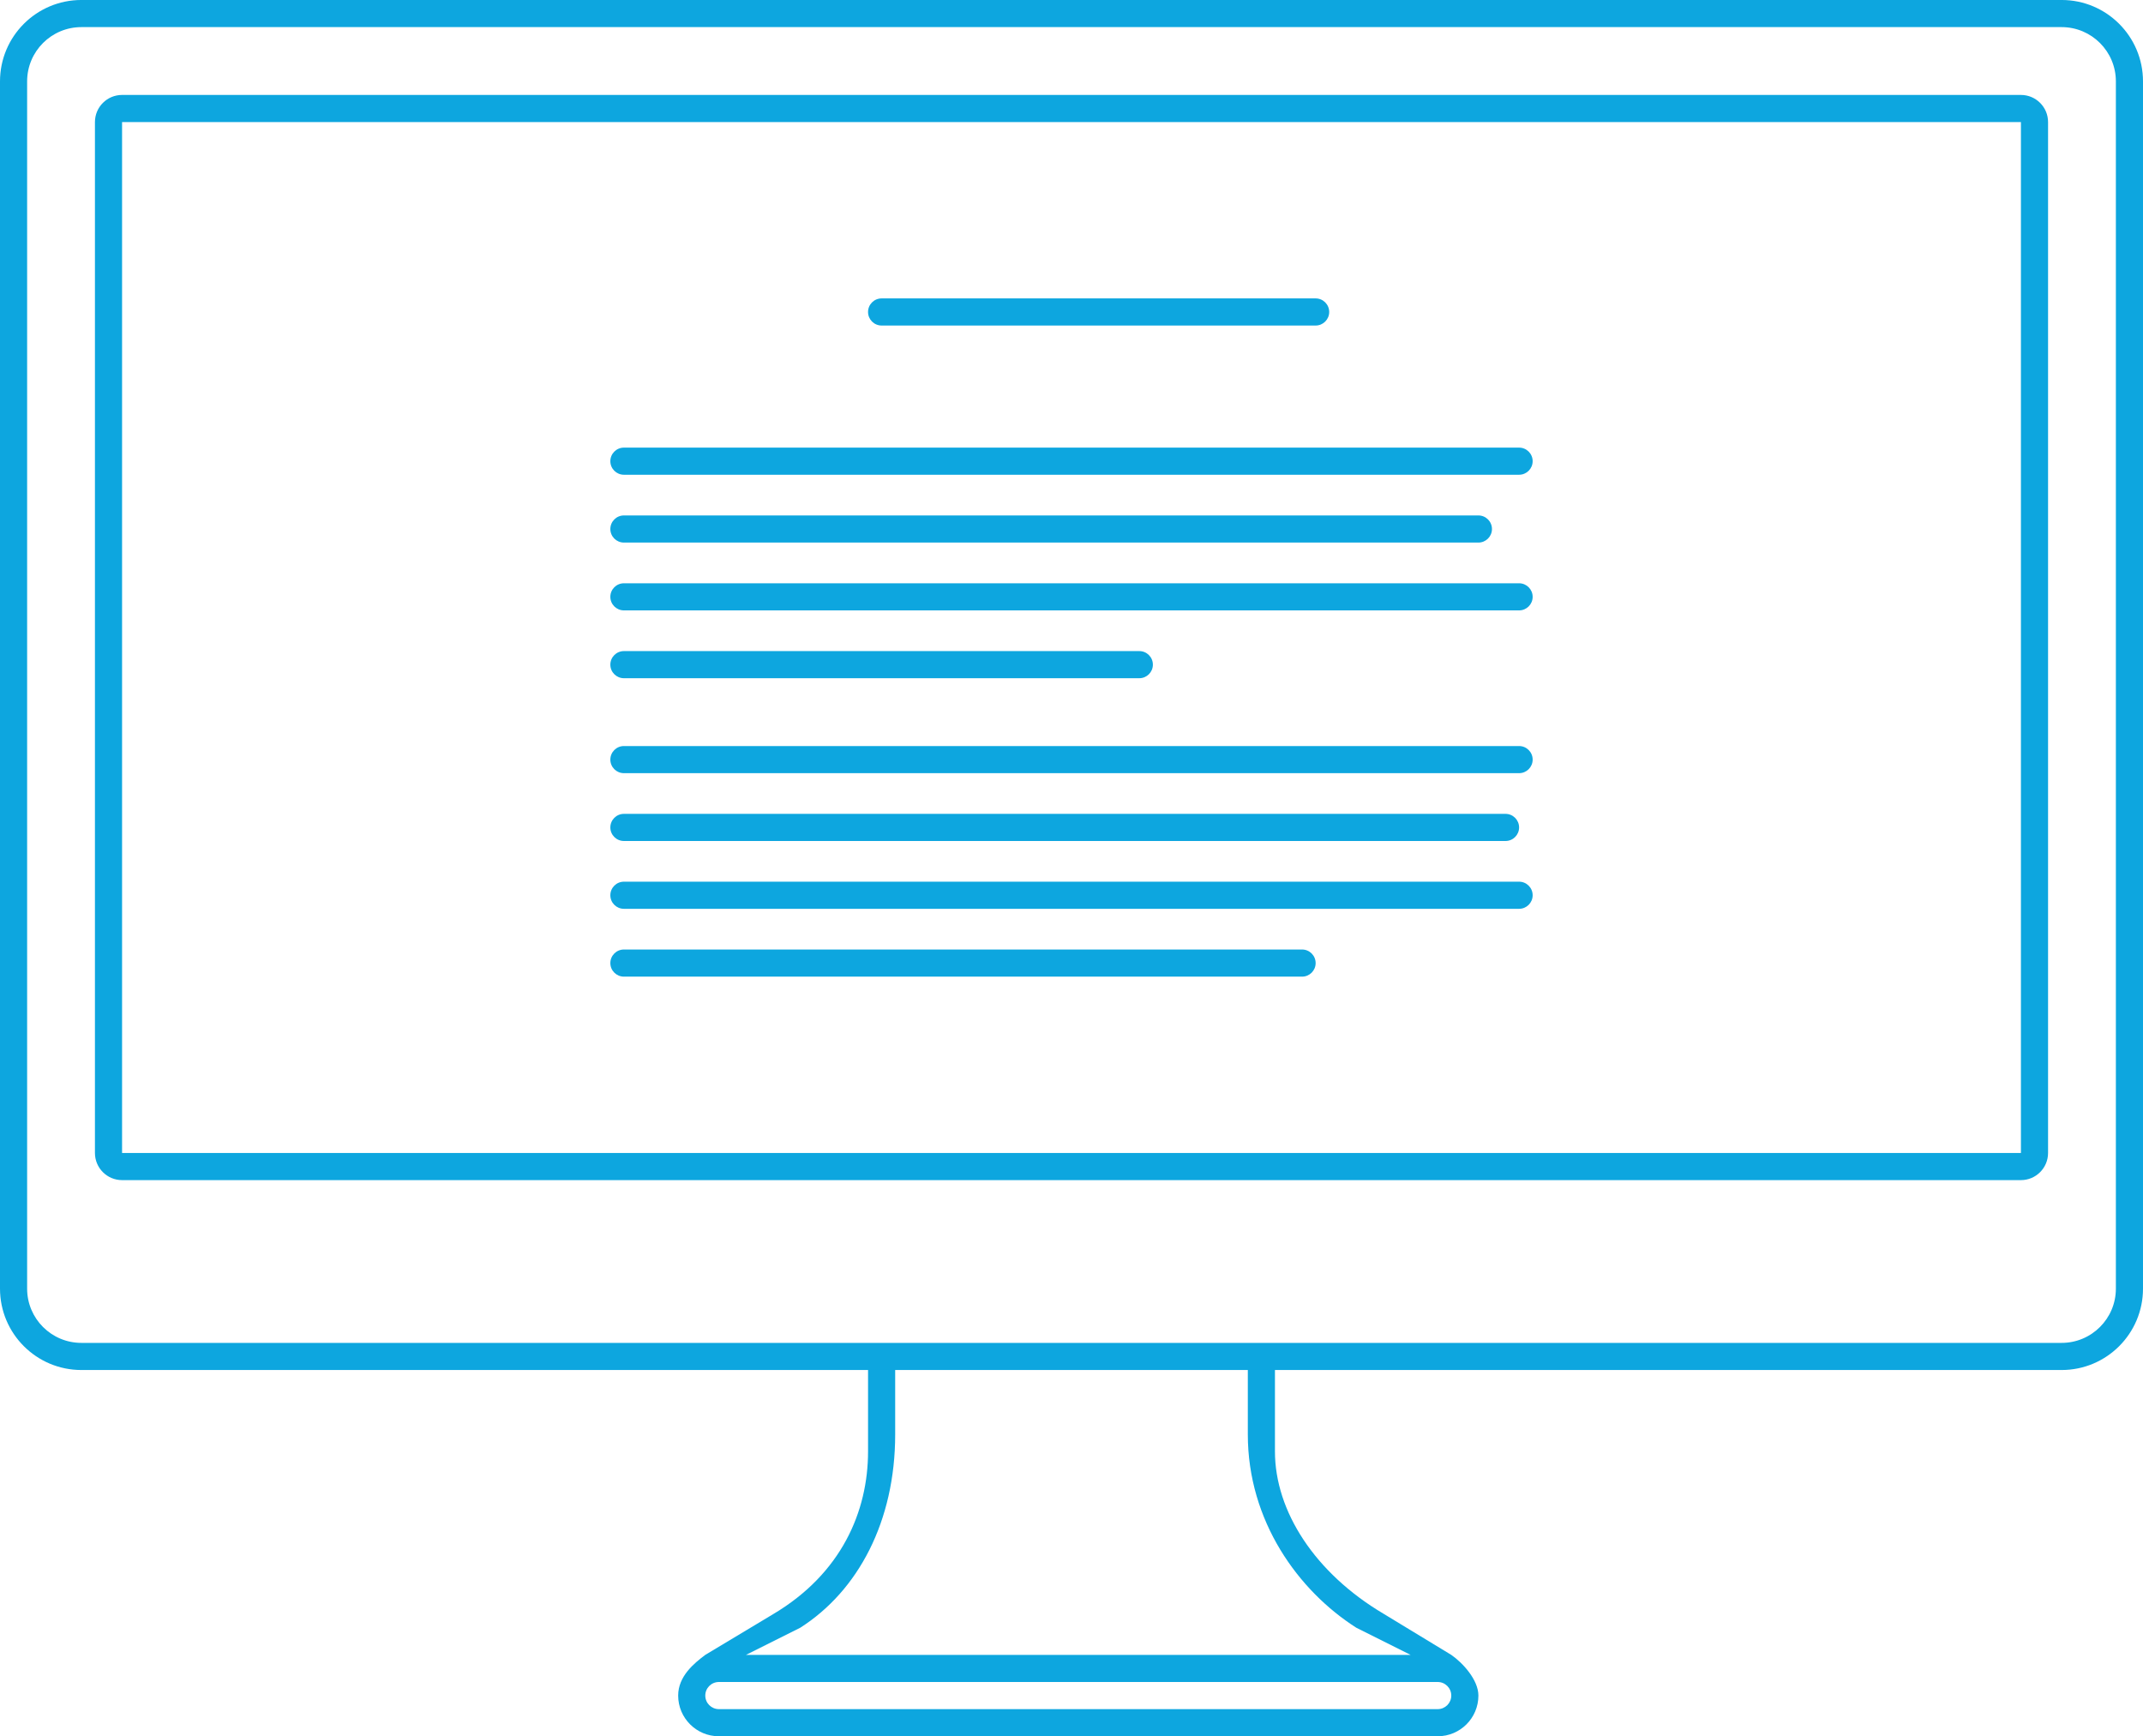 <svg xmlns="http://www.w3.org/2000/svg" xmlns:xlink="http://www.w3.org/1999/xlink" preserveAspectRatio="xMidYMid" width="158" height="128" viewBox="0 0 158 128">
  <defs>
    <style>
      .cls-1 {
        fill: #0da6df;
        fill-rule: evenodd;
      }
    </style>
  </defs>
  <path d="M152.000,100.999 L94.000,100.999 L94.000,106.999 C94.000,111.417 96.957,115.972 102.000,118.964 L107.000,122.000 C107.857,122.594 109.000,123.848 109.000,124.999 C109.000,126.656 107.657,127.999 106.000,127.999 L53.000,127.999 C51.343,127.999 50.000,126.656 50.000,124.999 C50.000,123.574 51.175,122.618 52.000,122.000 L57.000,118.999 C62.043,116.008 64.000,111.417 64.000,106.999 L64.000,100.999 L6.000,100.999 C2.686,100.999 -0.000,98.313 -0.000,95.000 L-0.000,5.999 C-0.000,2.686 2.686,-0.001 6.000,-0.001 L152.000,-0.001 C155.314,-0.001 158.000,2.686 158.000,5.999 L158.000,95.000 C158.000,98.313 155.314,100.999 152.000,100.999 ZM52.000,124.999 C52.000,125.552 52.448,125.999 53.000,125.999 L106.000,125.999 C106.552,125.999 107.000,125.552 107.000,124.999 C107.000,124.447 106.552,123.999 106.000,123.999 L53.000,123.999 C52.448,123.999 52.000,124.447 52.000,124.999 ZM59.000,119.999 L55.000,122.000 L104.000,122.000 L100.000,119.999 C95.727,117.276 92.000,112.147 92.000,105.749 L92.000,100.999 L66.000,100.999 L66.000,105.749 C66.000,112.147 63.273,117.276 59.000,119.999 ZM156.000,5.999 C156.000,3.790 154.209,1.999 152.000,1.999 L6.000,1.999 C3.791,1.999 2.000,3.790 2.000,5.999 L2.000,95.000 C2.000,97.208 3.791,98.999 6.000,98.999 L152.000,98.999 C154.209,98.999 156.000,97.208 156.000,95.000 L156.000,5.999 ZM149.000,87.000 L9.000,87.000 C7.895,87.000 7.000,86.104 7.000,84.999 L7.000,8.999 C7.000,7.895 7.895,6.999 9.000,6.999 L149.000,6.999 C150.104,6.999 151.000,7.895 151.000,8.999 L151.000,84.999 C151.000,86.104 150.104,87.000 149.000,87.000 ZM149.000,8.999 L9.000,8.999 L9.000,84.999 L149.000,84.999 L149.000,8.999 ZM46.000,32.999 L112.000,32.999 C112.552,32.999 113.000,33.447 113.000,33.999 C113.000,34.552 112.552,34.999 112.000,34.999 L46.000,34.999 C45.448,34.999 45.000,34.552 45.000,33.999 C45.000,33.447 45.448,32.999 46.000,32.999 ZM46.000,37.999 L109.000,37.999 C109.552,37.999 110.000,38.447 110.000,38.999 C110.000,39.552 109.552,39.999 109.000,39.999 L46.000,39.999 C45.448,39.999 45.000,39.552 45.000,38.999 C45.000,38.447 45.448,37.999 46.000,37.999 ZM46.000,43.000 L112.000,43.000 C112.552,43.000 113.000,43.447 113.000,43.999 C113.000,44.552 112.552,44.999 112.000,44.999 L46.000,44.999 C45.448,44.999 45.000,44.552 45.000,43.999 C45.000,43.447 45.448,43.000 46.000,43.000 ZM46.000,47.999 L84.000,47.999 C84.552,47.999 85.000,48.447 85.000,48.999 C85.000,49.552 84.552,49.999 84.000,49.999 L46.000,49.999 C45.448,49.999 45.000,49.552 45.000,48.999 C45.000,48.447 45.448,47.999 46.000,47.999 ZM46.000,54.999 L112.000,54.999 C112.552,54.999 113.000,55.447 113.000,55.999 C113.000,56.552 112.552,56.999 112.000,56.999 L46.000,56.999 C45.448,56.999 45.000,56.552 45.000,55.999 C45.000,55.447 45.448,54.999 46.000,54.999 ZM46.000,59.999 L111.000,59.999 C111.552,59.999 112.000,60.447 112.000,61.000 C112.000,61.552 111.552,61.999 111.000,61.999 L46.000,61.999 C45.448,61.999 45.000,61.552 45.000,61.000 C45.000,60.447 45.448,59.999 46.000,59.999 ZM46.000,64.999 L112.000,64.999 C112.552,64.999 113.000,65.447 113.000,65.999 C113.000,66.552 112.552,66.999 112.000,66.999 L46.000,66.999 C45.448,66.999 45.000,66.552 45.000,65.999 C45.000,65.447 45.448,64.999 46.000,64.999 ZM46.000,69.999 L96.000,69.999 C96.552,69.999 97.000,70.447 97.000,70.999 C97.000,71.552 96.552,71.999 96.000,71.999 L46.000,71.999 C45.448,71.999 45.000,71.552 45.000,70.999 C45.000,70.447 45.448,69.999 46.000,69.999 ZM97.000,23.999 L65.000,23.999 C64.447,23.999 64.000,23.551 64.000,22.999 C64.000,22.447 64.447,21.999 65.000,21.999 L97.000,21.999 C97.552,21.999 98.000,22.447 98.000,22.999 C98.000,23.551 97.552,23.999 97.000,23.999 Z" class="cls-1"/>
</svg>

